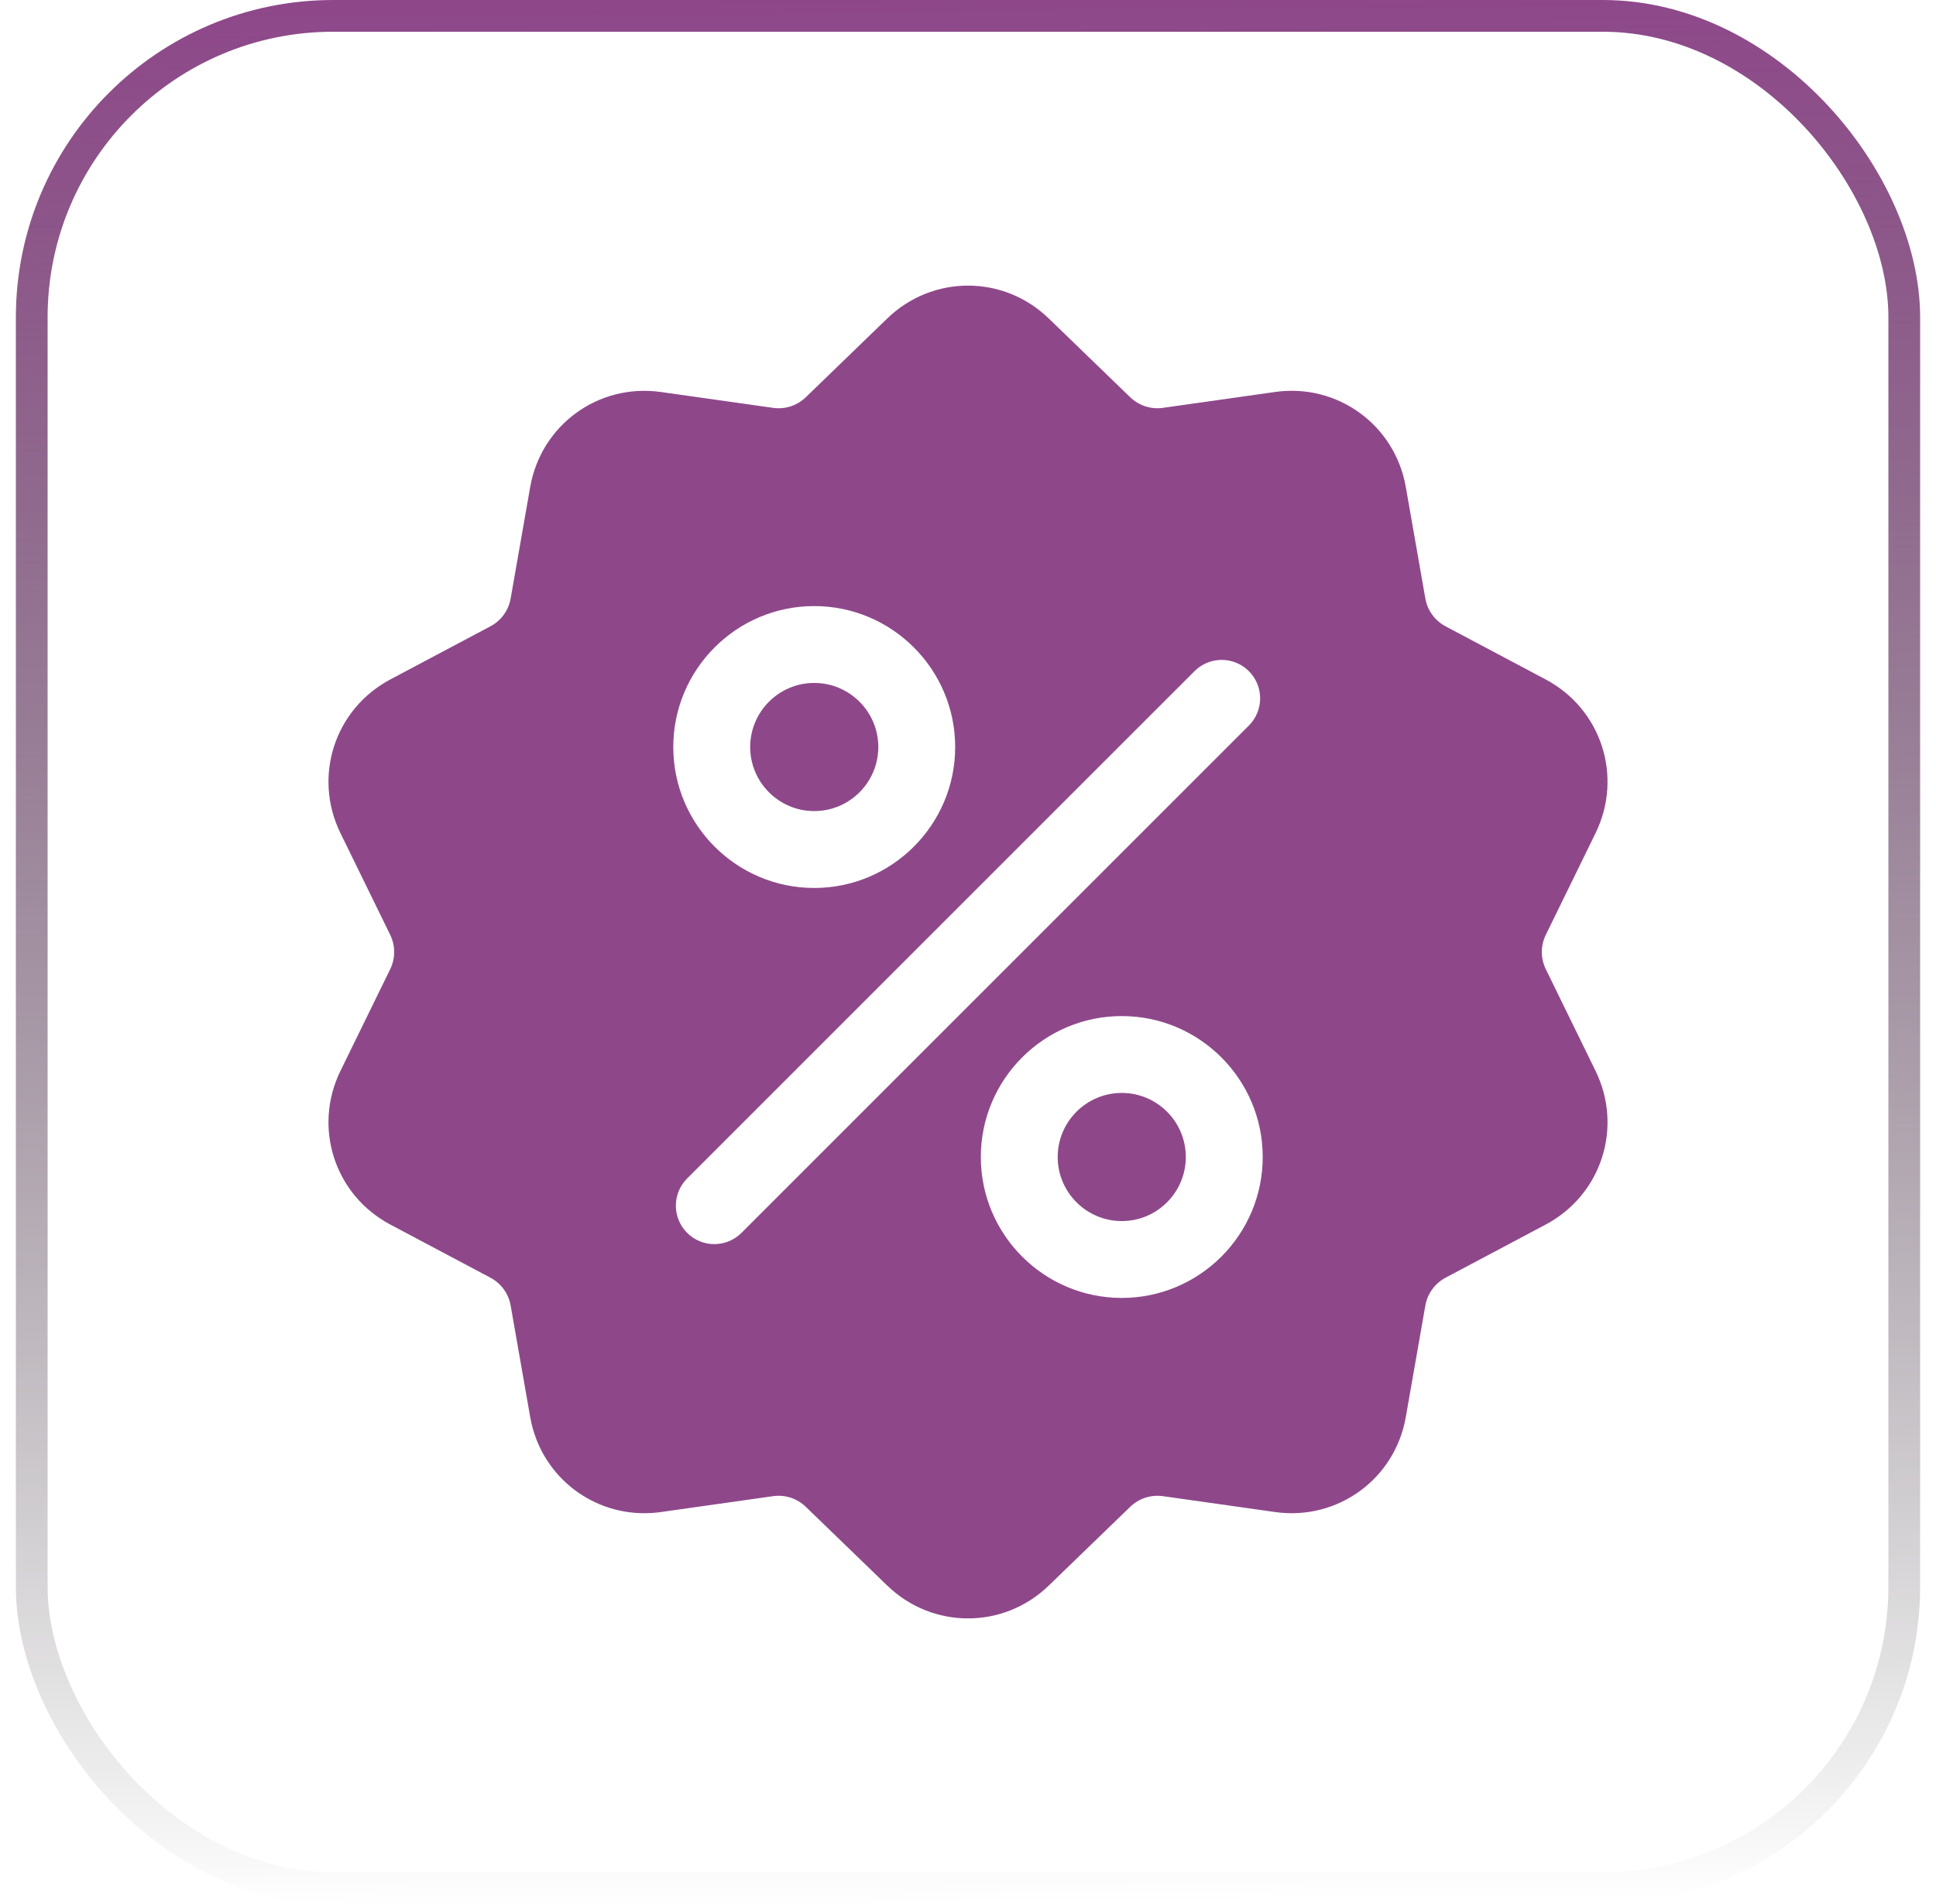 <svg width="61" height="60" viewBox="0 0 61 60" fill="none" xmlns="http://www.w3.org/2000/svg">
<g clip-path="url(#clip0_1026_15228)">
<path d="M48.707 30.544C48.538 30.198 48.538 29.802 48.707 29.456L50.274 26.252C51.146 24.467 50.455 22.341 48.7 21.41L45.55 19.738C45.21 19.558 44.977 19.237 44.91 18.858L44.294 15.345C43.951 13.389 42.141 12.074 40.175 12.352L36.644 12.852C36.263 12.906 35.886 12.783 35.609 12.516L33.045 10.036C31.618 8.655 29.382 8.655 27.955 10.036L25.391 12.516C25.114 12.784 24.737 12.906 24.356 12.852L20.825 12.353C18.858 12.074 17.049 13.389 16.706 15.345L16.09 18.858C16.023 19.237 15.79 19.558 15.45 19.738L12.3 21.41C10.545 22.341 9.854 24.468 10.726 26.252L12.293 29.456C12.462 29.802 12.462 30.199 12.293 30.544L10.726 33.749C9.854 35.533 10.545 37.66 12.3 38.59L15.45 40.262C15.79 40.443 16.023 40.764 16.09 41.142L16.706 44.656C17.018 46.436 18.545 47.685 20.3 47.685C20.473 47.685 20.648 47.673 20.825 47.648L24.356 47.148C24.737 47.094 25.114 47.217 25.391 47.485L27.955 49.965C28.668 50.655 29.584 51 30.5 51C31.416 51 32.332 50.655 33.045 49.965L35.609 47.485C35.886 47.217 36.263 47.095 36.644 47.148L40.175 47.648C42.142 47.926 43.951 46.612 44.294 44.656L44.91 41.142C44.977 40.764 45.21 40.443 45.55 40.262L48.7 38.59C50.455 37.66 51.146 35.533 50.274 33.749L48.707 30.544ZM25.655 19.099C28.104 19.099 30.096 21.092 30.096 23.541C30.096 25.989 28.104 27.982 25.655 27.982C23.206 27.982 21.214 25.989 21.214 23.541C21.214 21.092 23.206 19.099 25.655 19.099ZM23.363 38.85C23.126 39.087 22.816 39.205 22.506 39.205C22.197 39.205 21.887 39.087 21.65 38.85C21.177 38.377 21.177 37.61 21.65 37.137L37.637 21.15C38.11 20.677 38.877 20.677 39.35 21.15C39.823 21.623 39.823 22.39 39.35 22.863L23.363 38.85ZM35.345 40.901C32.896 40.901 30.904 38.909 30.904 36.46C30.904 34.011 32.896 32.019 35.345 32.019C37.794 32.019 39.786 34.011 39.786 36.46C39.786 38.909 37.794 40.901 35.345 40.901Z" fill="#8E488A"/>
<path d="M35.345 34.441C34.232 34.441 33.326 35.347 33.326 36.46C33.326 37.573 34.232 38.479 35.345 38.479C36.458 38.479 37.363 37.573 37.363 36.46C37.363 35.347 36.458 34.441 35.345 34.441Z" fill="#8E488A"/>
<path d="M25.655 21.521C24.542 21.521 23.637 22.427 23.637 23.54C23.637 24.653 24.542 25.559 25.655 25.559C26.768 25.559 27.674 24.653 27.674 23.54C27.674 22.427 26.768 21.521 25.655 21.521Z" fill="#8E488A"/>
</g>
<rect x="1" y="0.5" width="59" height="59" rx="9.5" stroke="url(#paint0_linear_1026_15228)"/>
<defs>
<linearGradient id="paint0_linear_1026_15228" x1="30.5" y1="1.49012e-08" x2="31" y2="60" gradientUnits="userSpaceOnUse">
<stop stop-color="#8E488A"/>
<stop offset="1" stop-opacity="0"/>
</linearGradient>
<clipPath id="clip0_1026_15228">
<rect width="42" height="42" fill="white" transform="translate(9.5 9)"/>
</clipPath>
</defs>
</svg>
